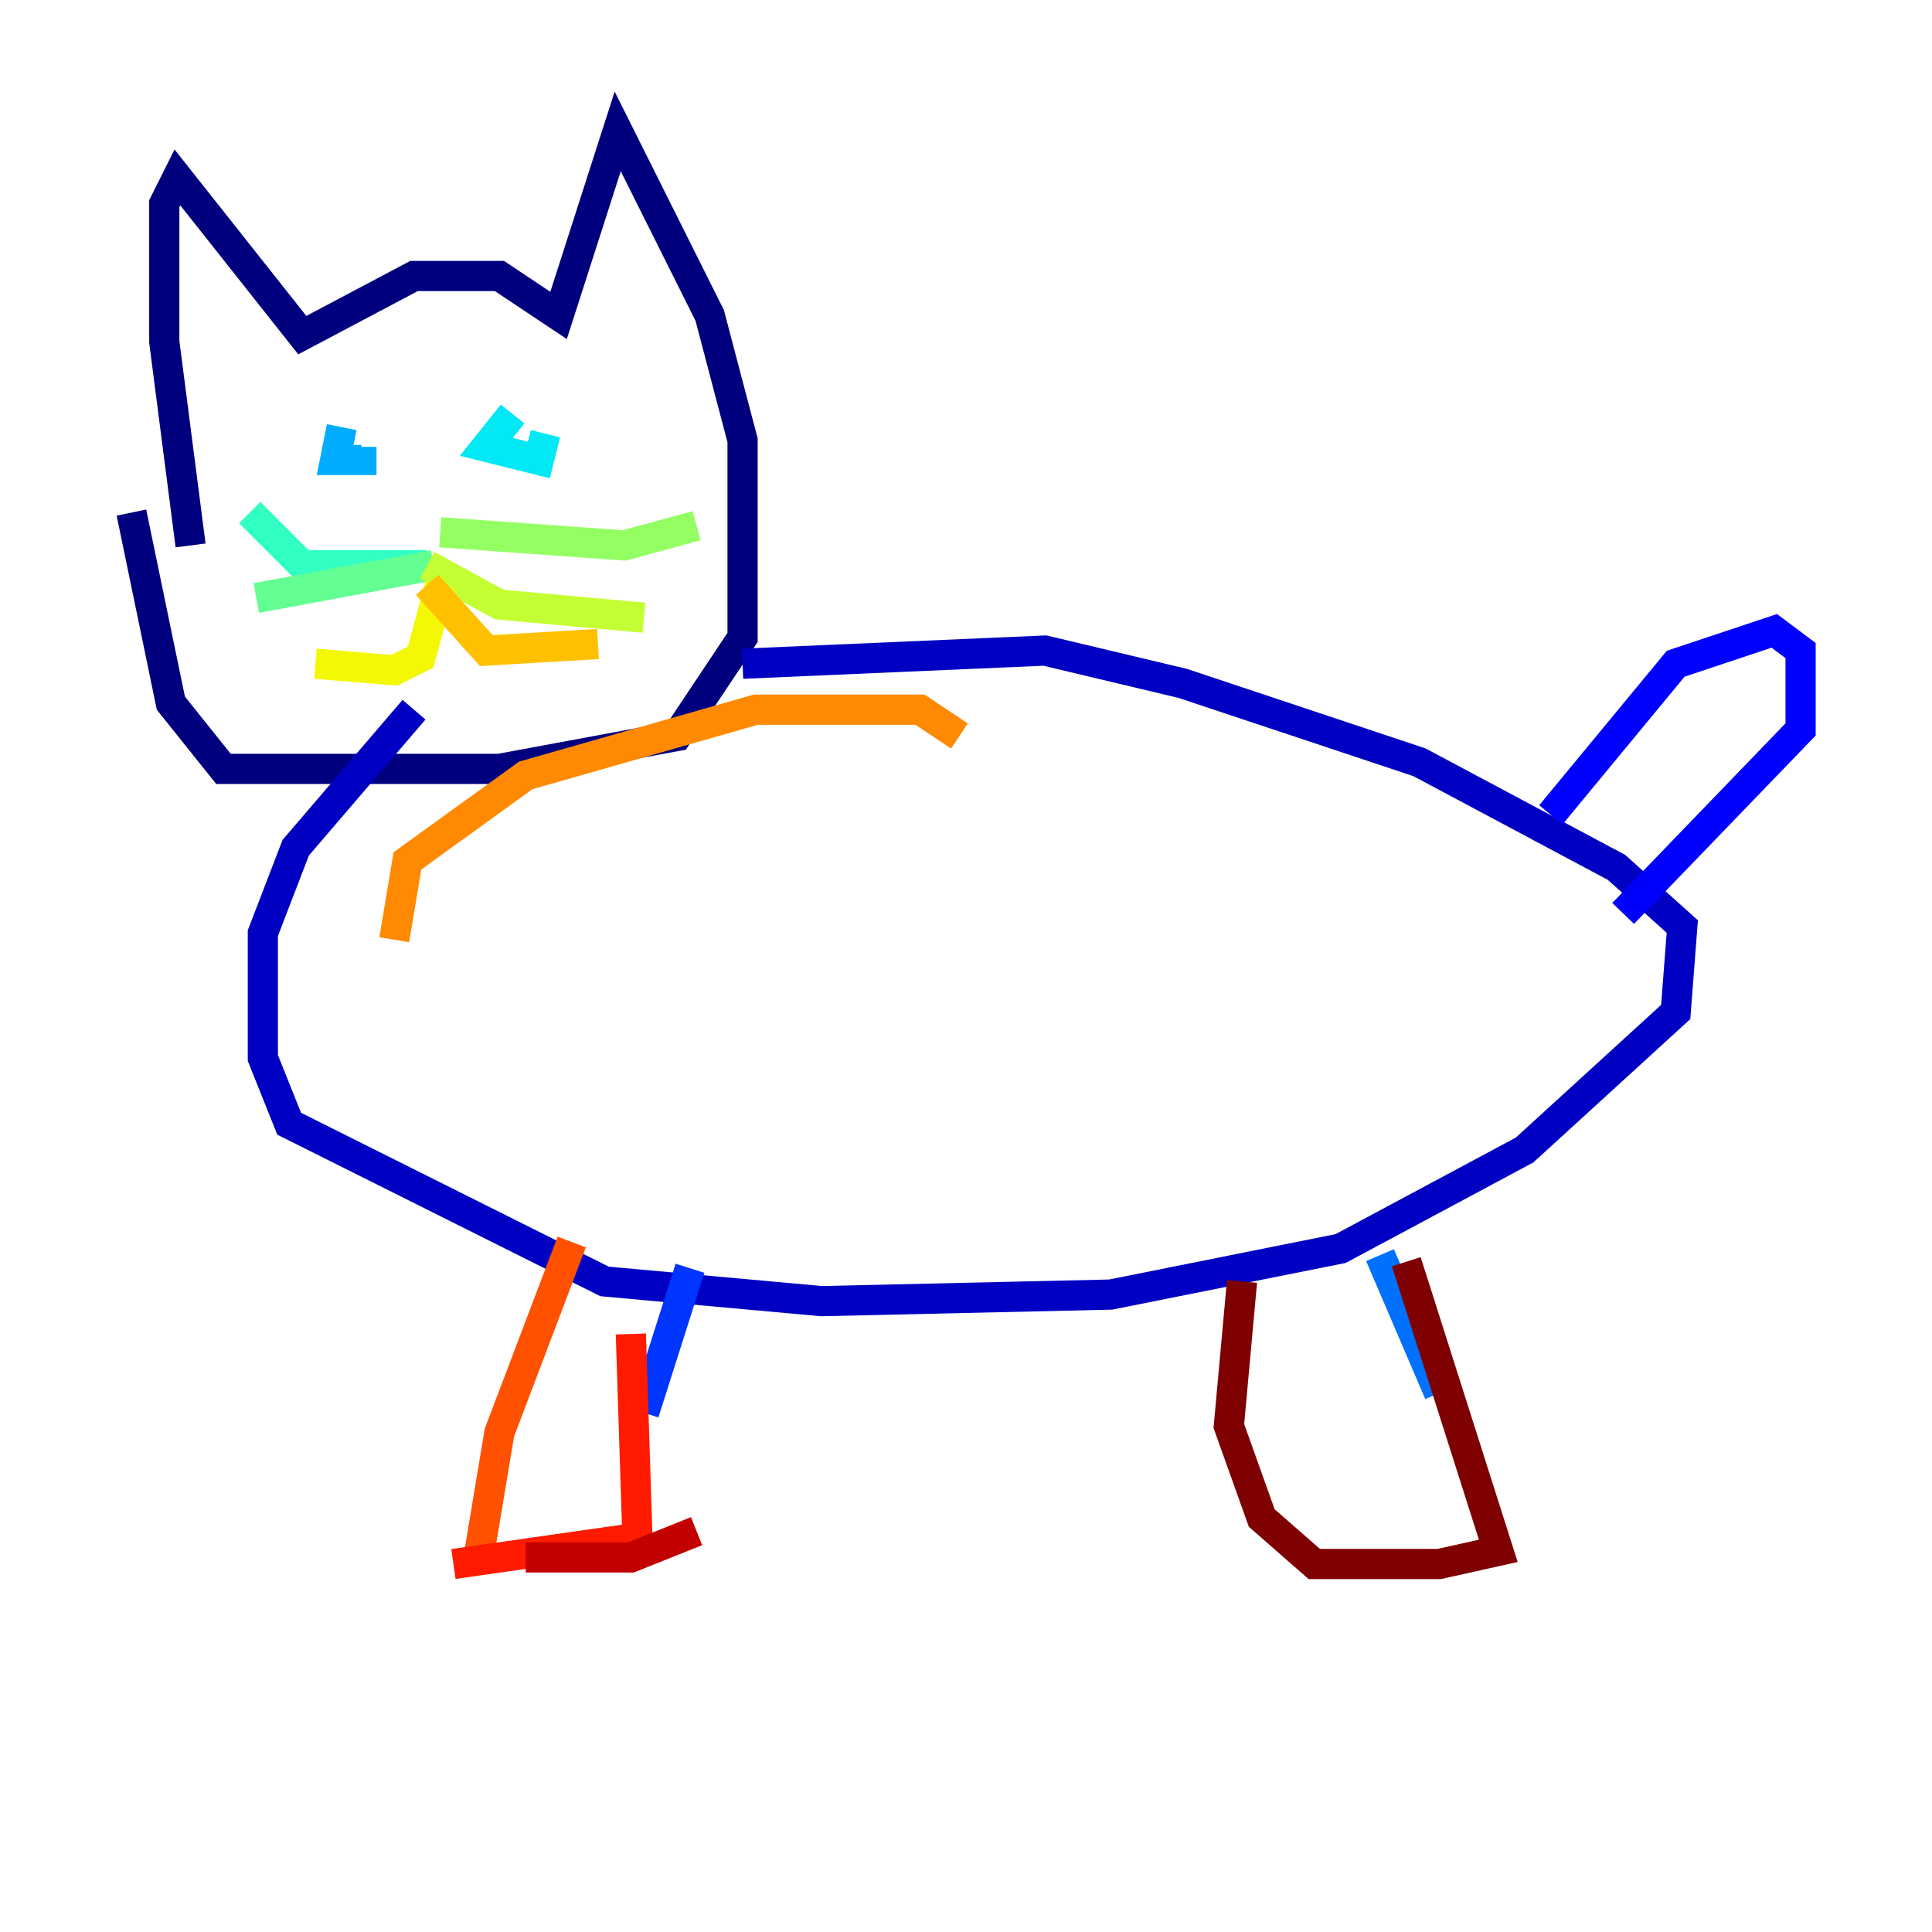 <?xml version="1.0" encoding="utf-8" ?>
<svg baseProfile="tiny" height="128" version="1.2" viewBox="0,0,128,128" width="128" xmlns="http://www.w3.org/2000/svg" xmlns:ev="http://www.w3.org/2001/xml-events" xmlns:xlink="http://www.w3.org/1999/xlink"><defs /><polyline fill="none" points="12.626,36.136 10.884,22.64 10.884,13.497 11.755,11.755 20.027,22.204 27.429,18.286 33.088,18.286 37.007,20.898 40.925,8.707 47.02,20.898 49.197,29.17 49.197,42.231 44.843,48.762 33.088,50.939 14.803,50.939 11.32,46.585 8.707,33.959" stroke="#00007f" stroke-width="2" /><polyline fill="none" points="27.429,47.02 19.592,56.163 17.415,61.823 17.415,70.095 19.157,74.449 40.054,84.898 54.422,86.204 73.578,85.769 88.816,82.721 101.007,76.191 111.02,67.048 111.456,61.388 107.102,57.469 94.041,50.503 78.367,45.279 69.225,43.102 49.197,43.973" stroke="#0000c3" stroke-width="2" /><polyline fill="none" points="102.748,53.986 111.02,43.973 117.551,41.796 119.293,43.102 119.293,48.327 107.537,60.517" stroke="#0000ff" stroke-width="2" /><polyline fill="none" points="45.714,84.027 42.667,93.605" stroke="#0034ff" stroke-width="2" /><polyline fill="none" points="91.429,83.156 95.347,92.299" stroke="#0070ff" stroke-width="2" /><polyline fill="none" points="22.64,28.299 22.204,30.476 23.946,30.476 23.946,29.605" stroke="#00acff" stroke-width="2" /><polyline fill="none" points="33.959,27.429 32.218,29.605 35.701,30.476 36.136,28.735" stroke="#02e8f4" stroke-width="2" /><polyline fill="none" points="28.299,37.442 20.027,37.442 16.544,33.959" stroke="#32ffc3" stroke-width="2" /><polyline fill="none" points="28.735,37.442 16.98,39.619" stroke="#63ff93" stroke-width="2" /><polyline fill="none" points="29.17,35.265 41.361,36.136 46.15,34.83" stroke="#93ff63" stroke-width="2" /><polyline fill="none" points="28.299,37.442 33.088,40.054 42.667,40.925" stroke="#c3ff32" stroke-width="2" /><polyline fill="none" points="29.17,38.748 27.864,43.537 26.122,44.408 20.898,43.973" stroke="#f4f802" stroke-width="2" /><polyline fill="none" points="28.299,38.748 32.218,43.102 39.619,42.667" stroke="#ffc000" stroke-width="2" /><polyline fill="none" points="63.565,48.762 60.952,47.02 50.068,47.02 34.83,51.374 26.993,57.034 26.122,62.258" stroke="#ff8900" stroke-width="2" /><polyline fill="none" points="37.878,82.286 33.088,94.912 31.782,102.748" stroke="#ff5100" stroke-width="2" /><polyline fill="none" points="30.041,103.619 42.231,101.878 41.796,88.381" stroke="#ff1a00" stroke-width="2" /><polyline fill="none" points="34.83,103.184 41.796,103.184 46.15,101.442" stroke="#c30000" stroke-width="2" /><polyline fill="none" points="93.17,83.592 99.265,102.748 95.347,103.619 87.075,103.619 83.592,100.571 81.415,94.476 82.286,84.898" stroke="#7f0000" stroke-width="2" /></svg>